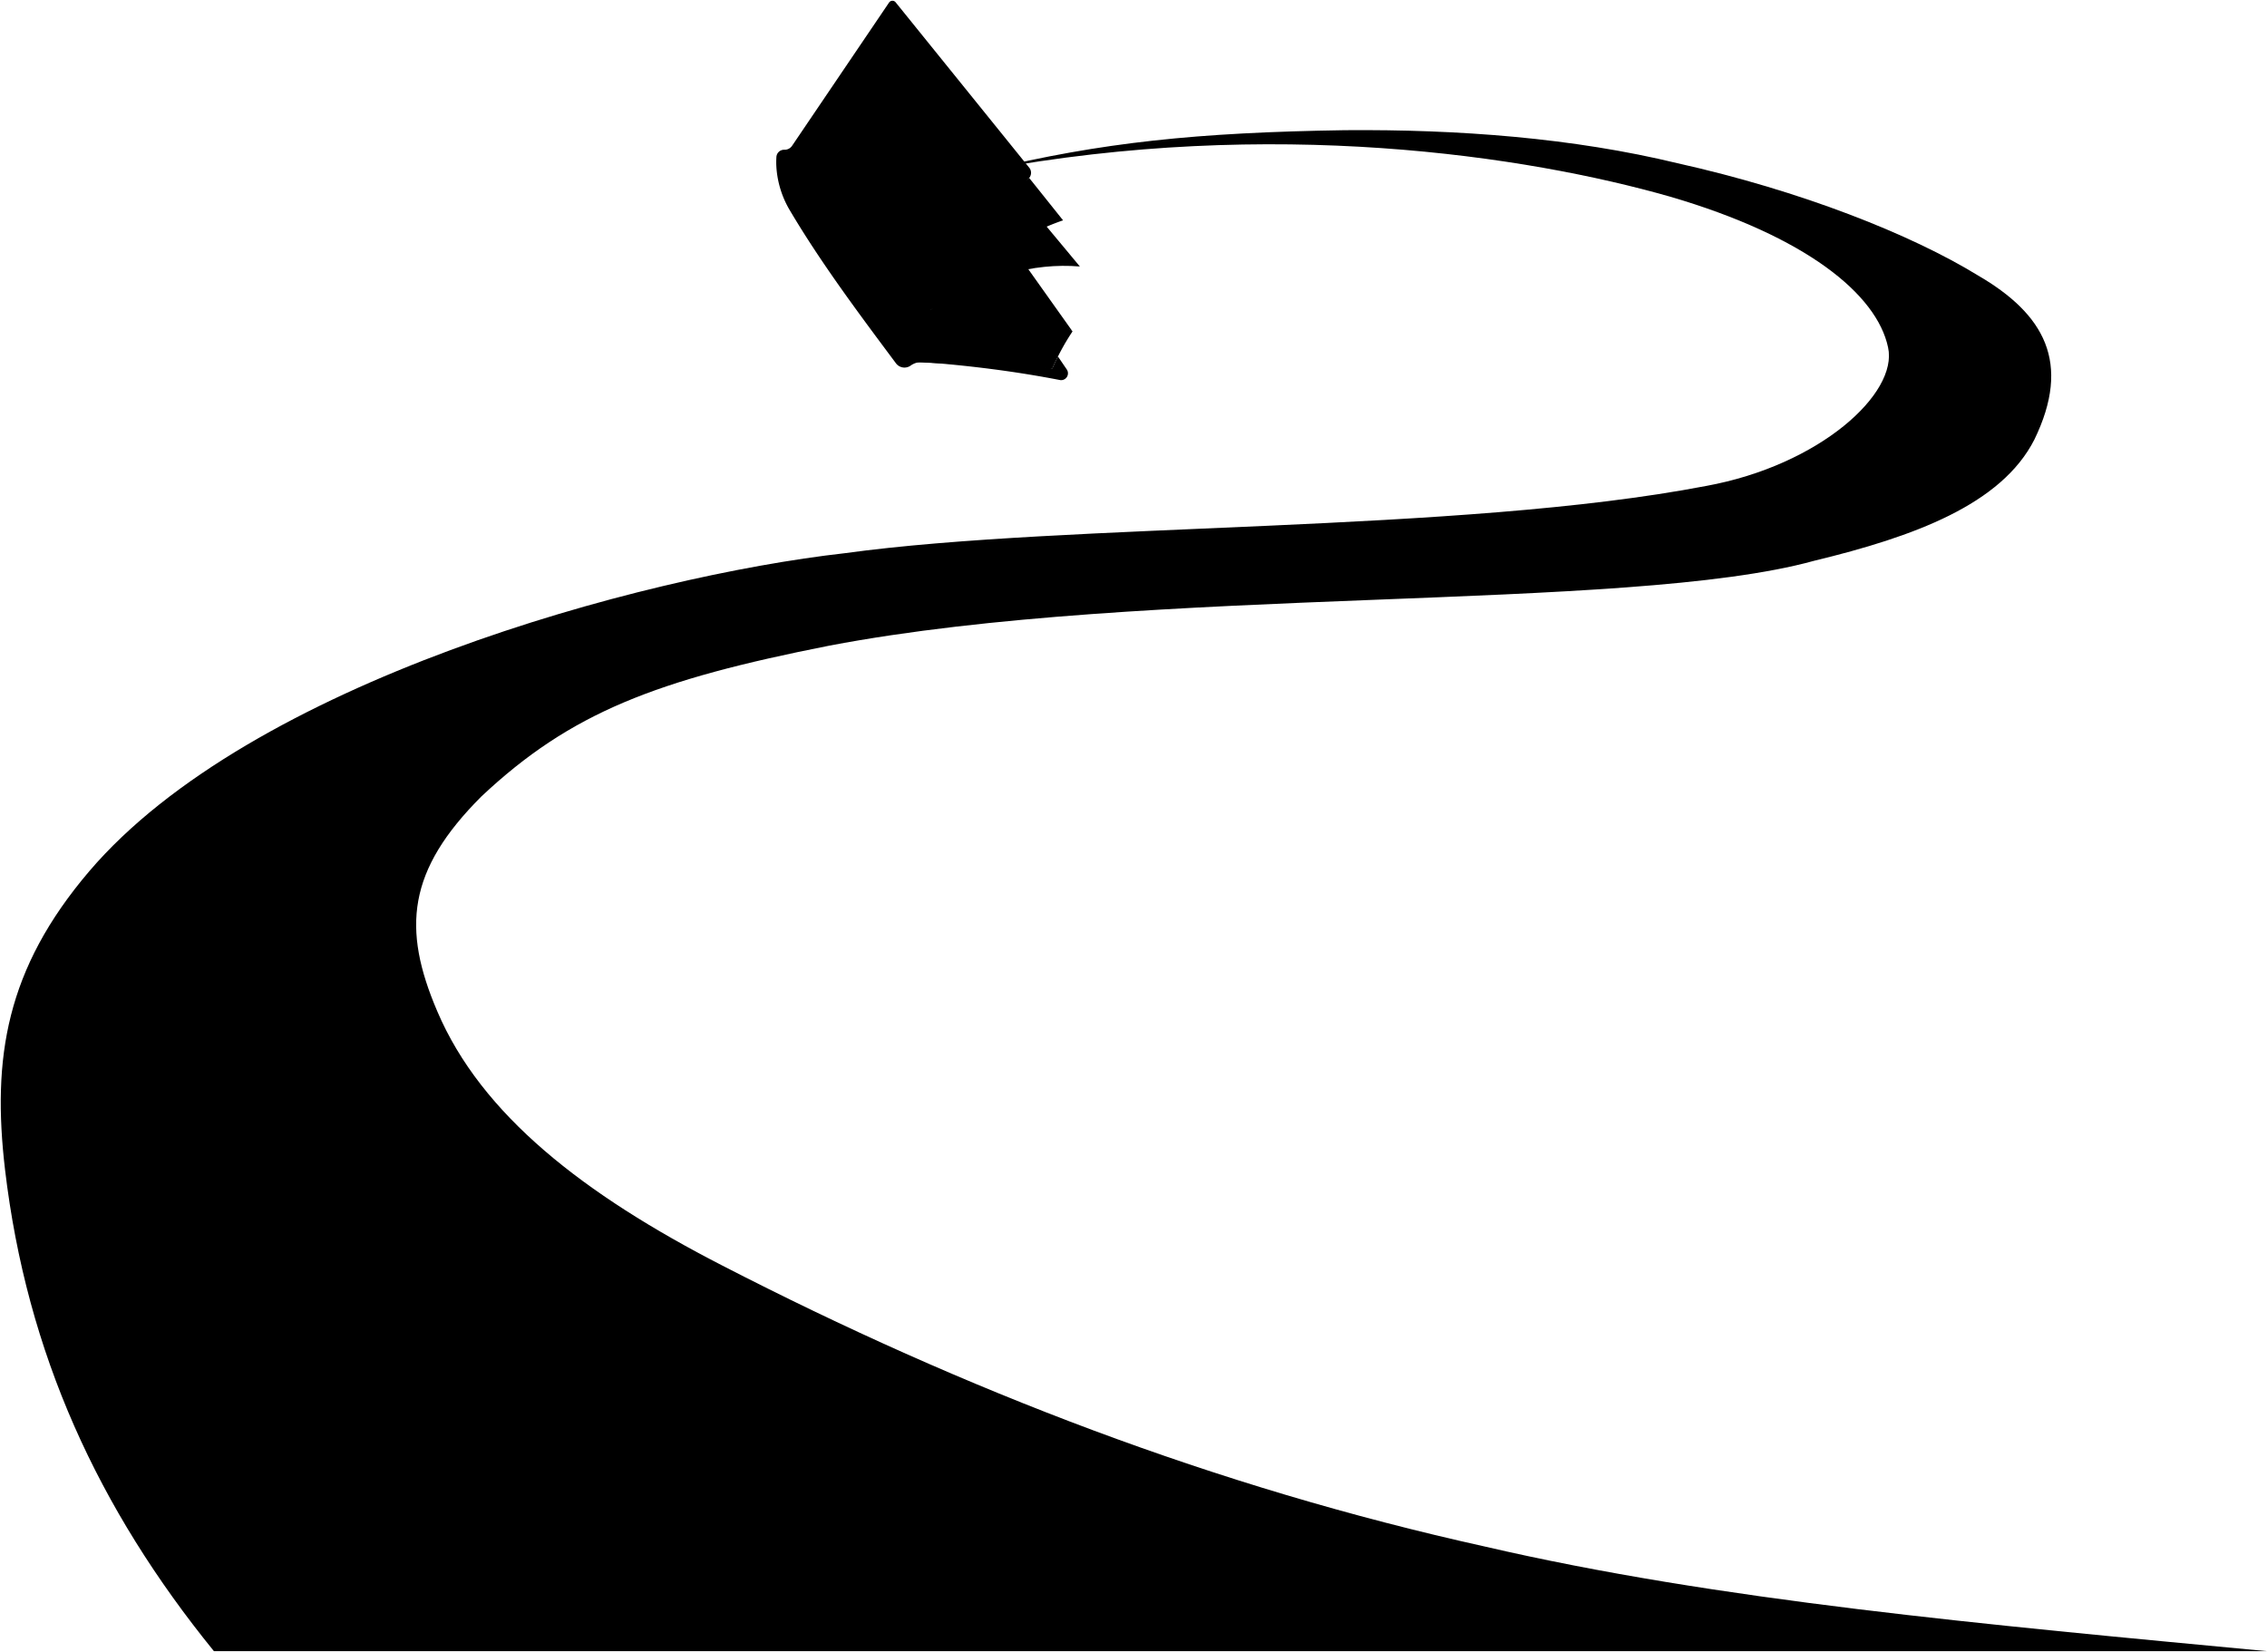 <svg viewBox="0 0 3000.75 2186.84">
    <path class="road" d="M3000.66,2185.84H283.16c-153.28-188.77-247.73-394-276.5-637.5-17.33-147.79,1.19-265.48,111.5-395,213.34-250,728.25-390.29,1000-421,297.09-40.88,813-26.17,1140-89,150.61-27.4,254.57-122.54,241-183.5-14.87-70.46-109-147-288.5-199.5-190.27-54.36-526.68-105.36-905-35,152.28-36.92,279.12-50,474.49-53,150.24-1.24,301.79,10.21,440.3,43.74,163.29,36.45,308.76,93.95,398,148.71,87.47,51,123.92,115.18,74.35,217.23-43.74,85.83-158.92,128.3-291.59,160.38C2153.38,811,1519.17,774.51,1097.83,854.7c-228.9,45.2-342.24,88.35-460.71,199.74-97.69,97.68-105.29,174.63-58.32,284.3,58.32,137,193.85,242.38,377.61,336.78,320,164.76,653.16,293,1008.9,371.78C2272.93,2118.74,2626.84,2150.44,3000.66,2185.84Z"/>
    <path class="pageLight" d="M1419.68,438.74l-102.5-144.22L1231.72,410.3C1285.43,380.31,1350.67,401.21,1419.68,438.74Z"/>
    <path class="pageMedium" d="M1347.12,254l82.27,98.78c-61.71-5.09-127.32,12.45-197.67,57.56Z"/>
    <path class="pageDark" d="M1393.05,487.71a307.08,307.08,0,0,1,26.63-49c-69.21-45.14-134.84-70.85-188-28.44q86.51-88,175.47-118.59l-44.88-56.15L1177.27,415l15.91,63.63Z"/>
    <path class="bookCover" d="M1185.48,3l176.9,219a10.7,10.7,0,0,1-.07,13.54L1209.73,420.41a10,10,0,0,1-8.46,3.58h0a8.65,8.65,0,0,0-9.26,7.84,111.79,111.79,0,0,0,2.63,35.23,6.41,6.41,0,0,0,9.54,4h0a24.16,24.16,0,0,1,13-3.46c46.91,1.18,108.07,9.6,175.82,20.1,2.76-6.19,4.66-10.45,7.41-15.74L1412,489a9.06,9.06,0,0,1-8.61,14.16c-59-11.47-119.6-19.14-181.51-23.82a25.13,25.13,0,0,0-16.46,4.62h0a14.07,14.07,0,0,1-19.46-3c-50-67-99.25-132.94-140.33-202.26a128.39,128.39,0,0,1-17.75-54.82,108,108,0,0,1-.17-16.14,10.2,10.2,0,0,1,10.48-9.5h0a11.93,11.93,0,0,0,10.25-5.23L1176.82,3.37A5.4,5.4,0,0,1,1185.48,3Z"/>
    <path class="spineCreaseLine" d="M1050,203.34q67.5,104.85,149.56,208.73"/>
</svg>
